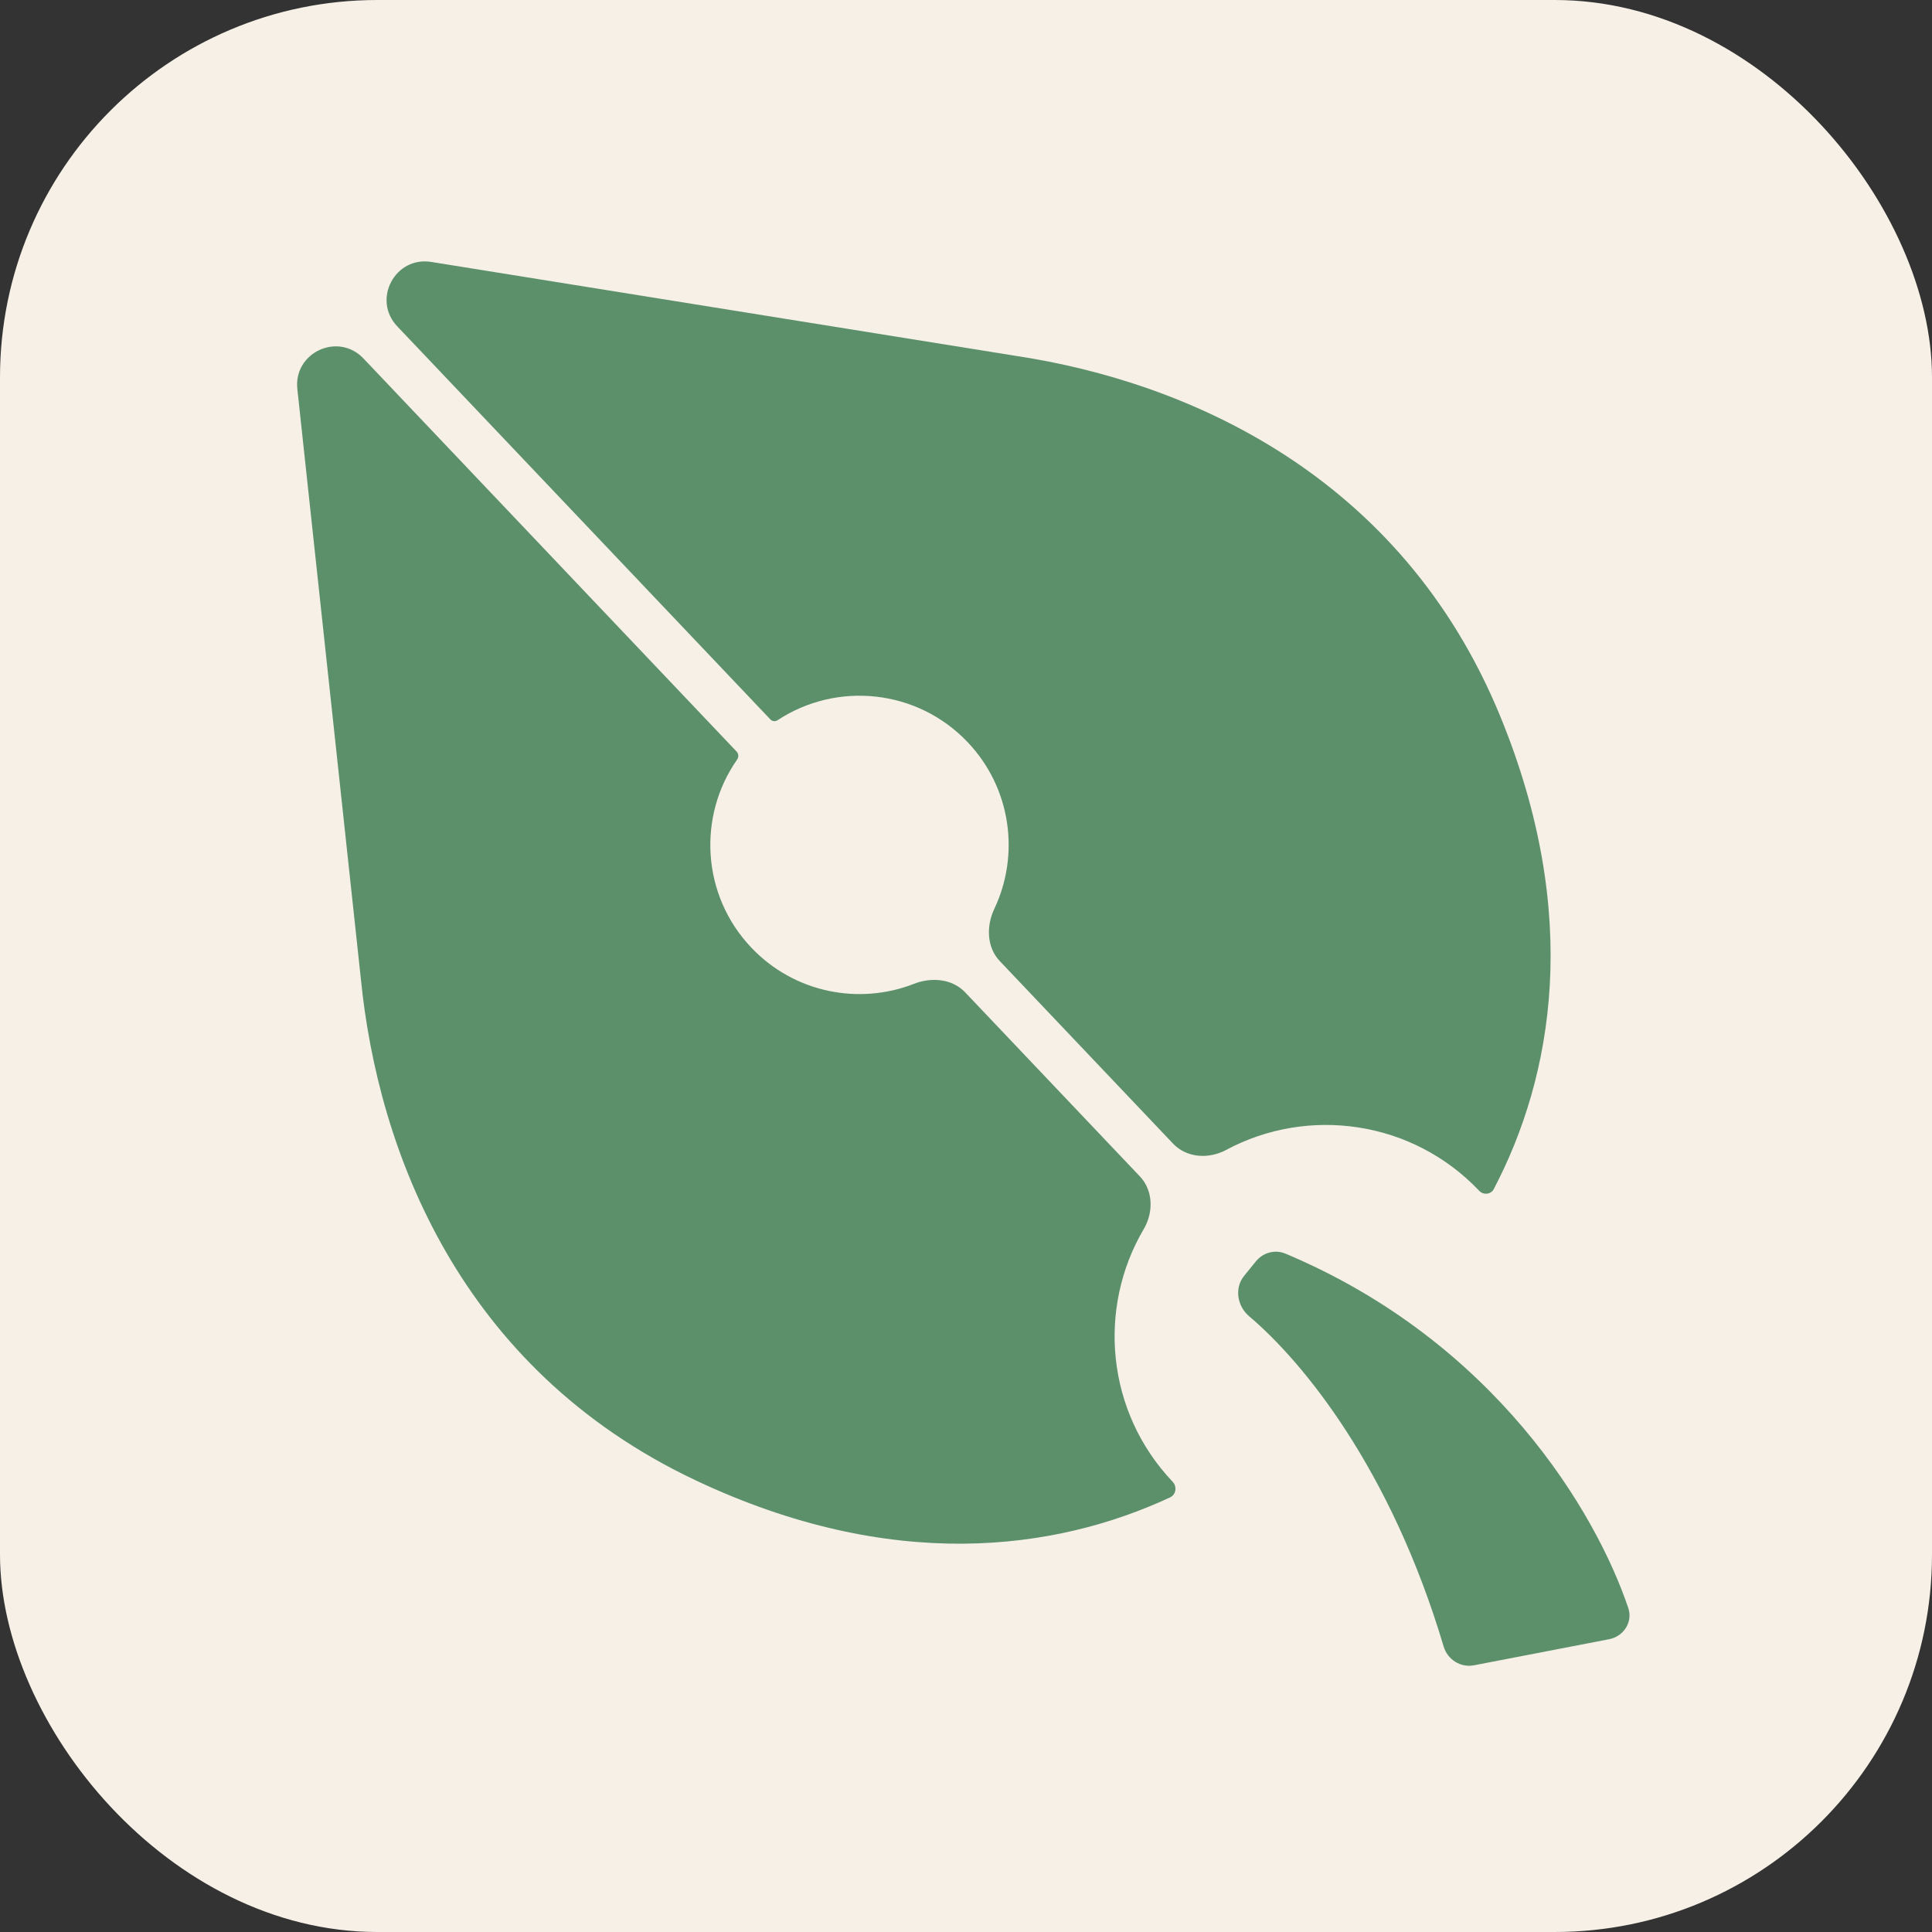 <svg width="206" height="206" viewBox="0 0 206 206" fill="none" xmlns="http://www.w3.org/2000/svg">
<rect x="0" y="0" width="206" height="206" fill="#333333" stroke="none"/>
<rect width="206" height="206" rx="40.234" fill="#F6F0E7"/>
<path d="M82.148 76.715L42.358 34.797C39.658 31.953 42.109 27.305 45.981 27.928L108.412 37.961C126.503 40.714 149.376 50.553 159.975 76.397C168.693 97.654 165.541 114.83 159.274 126.785C158.969 127.367 158.173 127.444 157.72 126.968C150.572 119.437 139.459 117.931 130.731 122.615C128.879 123.609 126.527 123.467 125.08 121.942L106.601 102.475C105.2 100.999 105.152 98.737 106.023 96.898C108.751 91.133 107.834 84.041 103.18 79.138C97.793 73.463 89.217 72.634 82.904 76.795C82.665 76.953 82.345 76.922 82.148 76.715Z" fill="#5C906B"/>
<path d="M124.758 159.66C125.4 159.361 125.522 158.508 125.035 157.994C117.953 150.534 116.979 139.497 121.95 131.055C123.004 129.263 122.968 126.939 121.537 125.431L102.908 105.806C101.529 104.354 99.319 104.168 97.455 104.899C91.606 107.191 84.699 105.875 80.108 101.039C74.813 95.461 74.355 87.05 78.598 80.984C78.78 80.723 78.761 80.368 78.542 80.137L38.752 38.22C36.052 35.376 31.284 37.582 31.704 41.48L38.475 104.35C40.282 122.559 48.918 145.913 74.175 157.842C95.078 167.715 112.48 165.373 124.758 159.66Z" fill="#5C906B"/>
<path d="M137.071 133.672C159.367 143.049 170.155 161.198 173.614 171.447C174.121 172.947 173.128 174.482 171.572 174.782L157.17 177.562C155.742 177.837 154.346 176.96 153.931 175.565C148.3 156.633 138.954 145.221 133.182 140.339C131.91 139.263 131.604 137.331 132.655 136.038L133.919 134.482C134.679 133.547 135.961 133.205 137.071 133.672Z" fill="#5C906B"/>
</svg>
